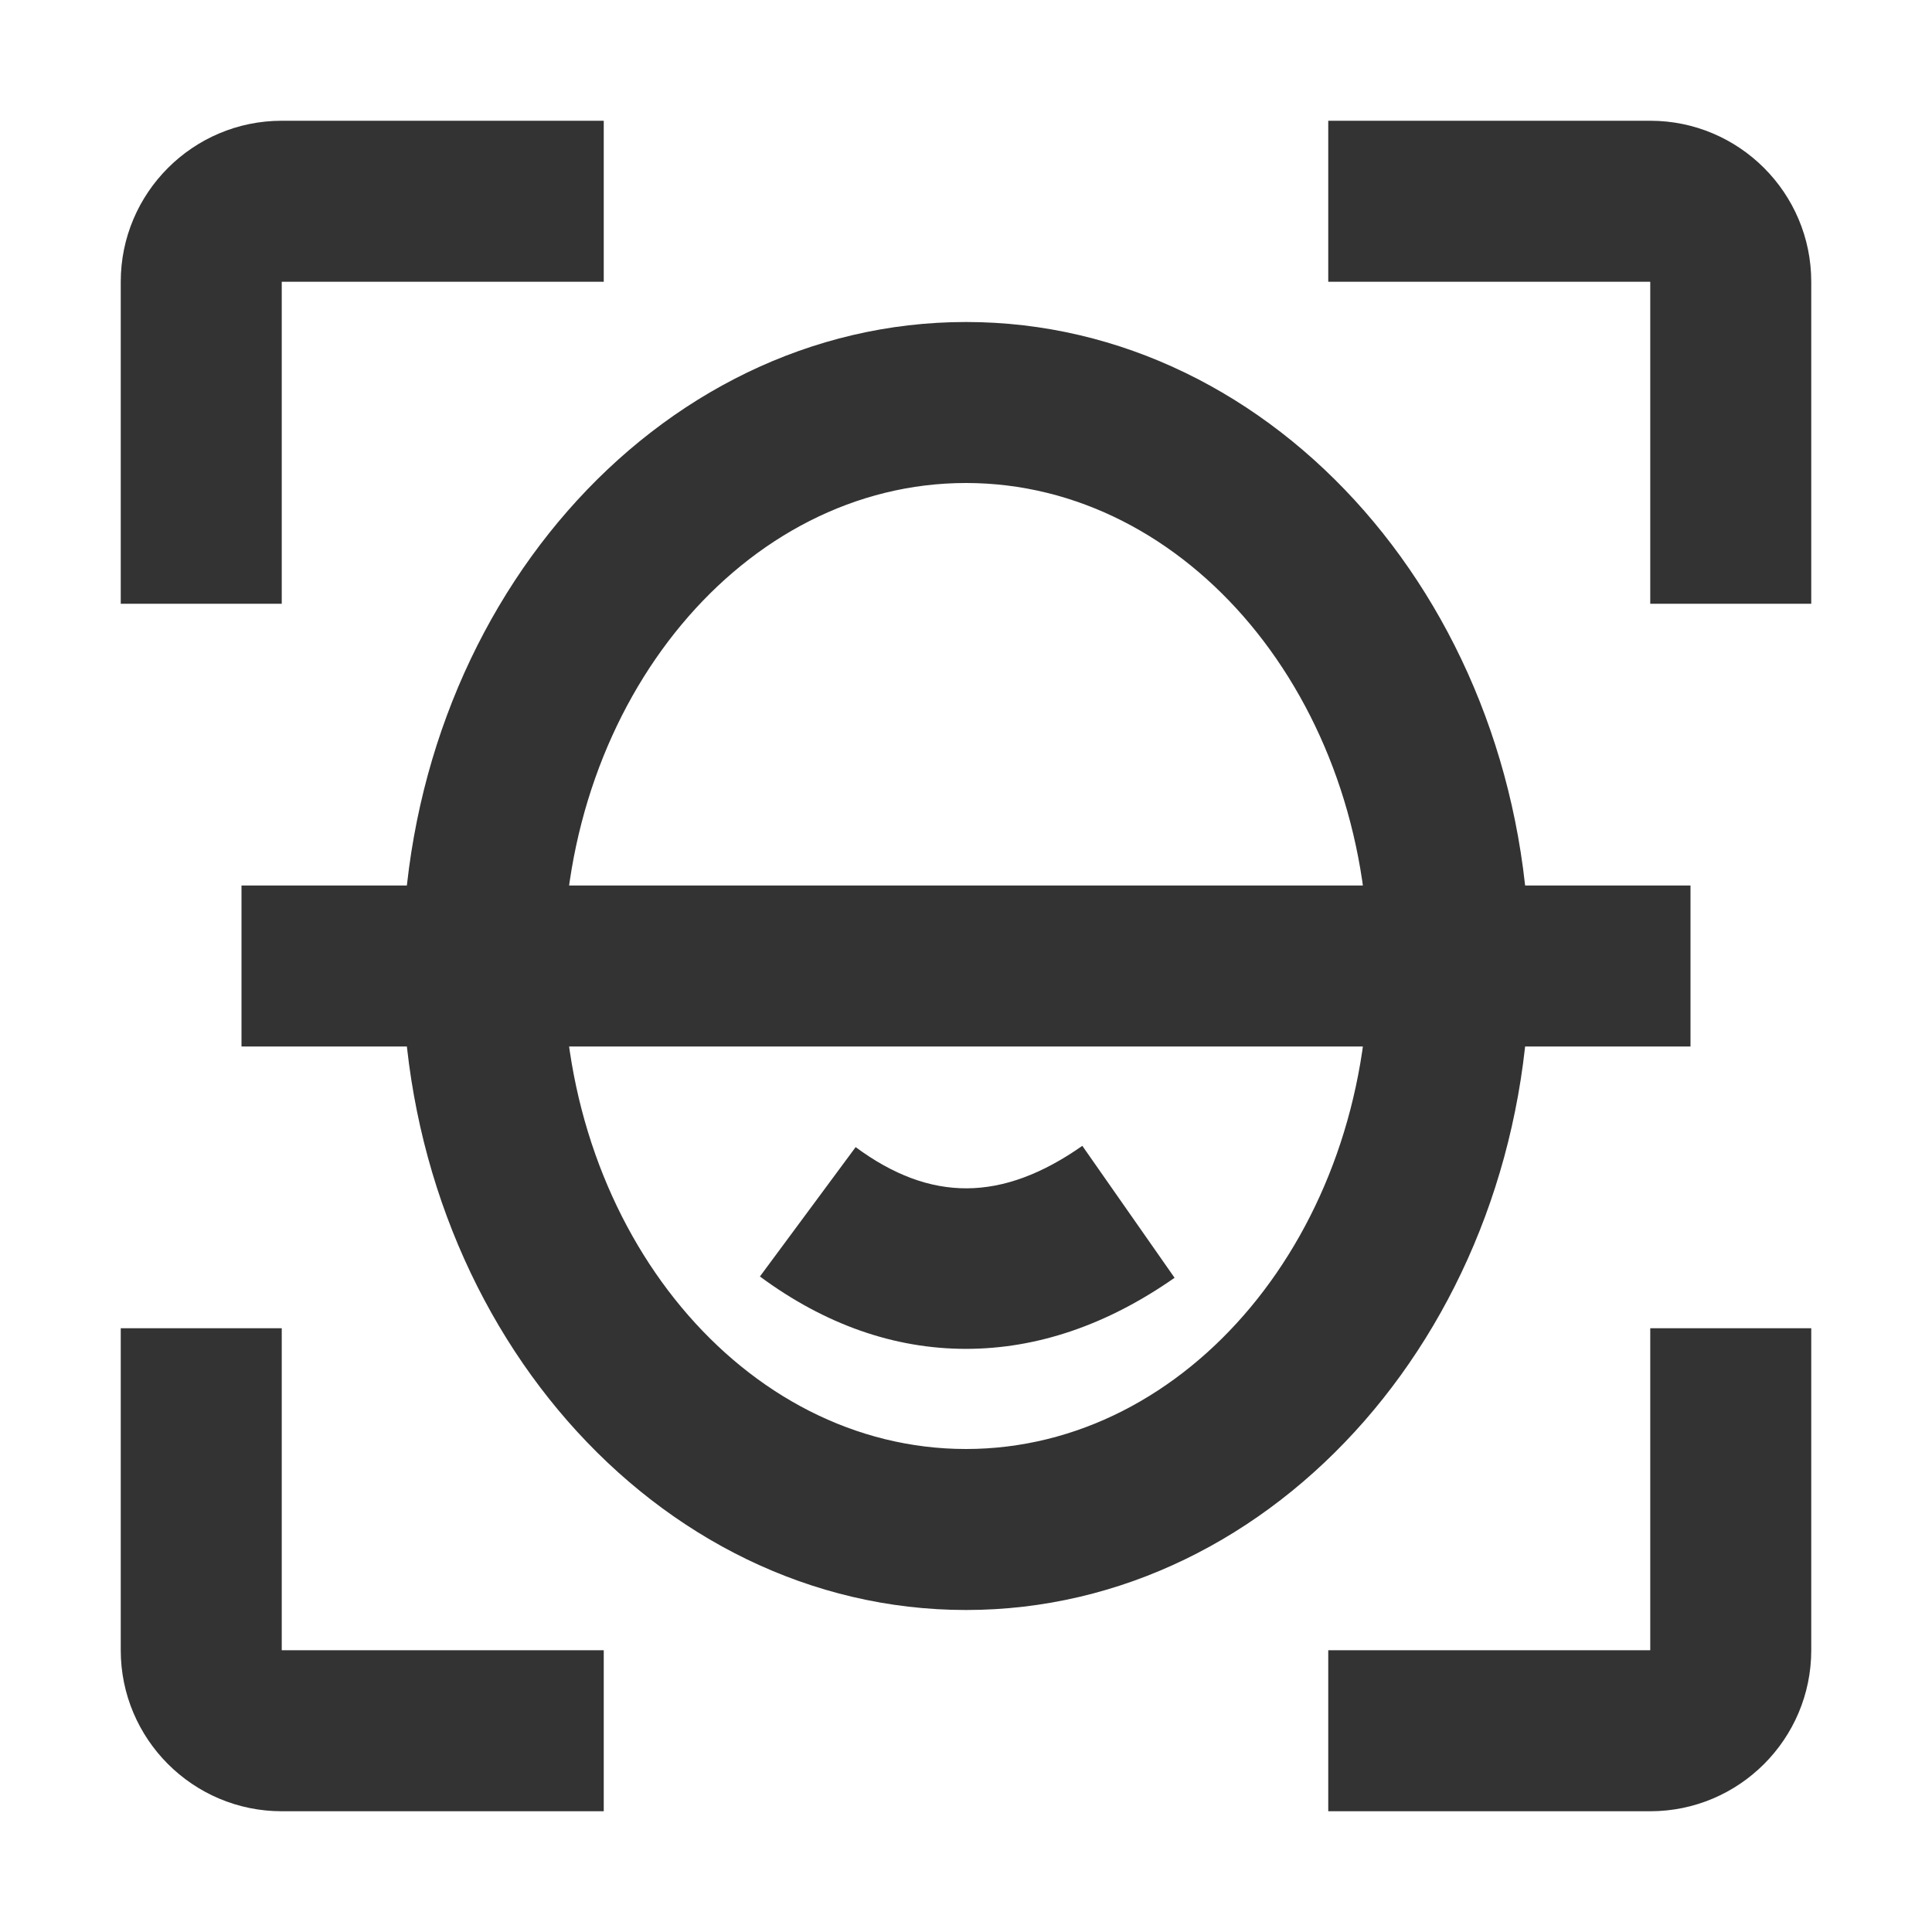 <?xml version="1.0" encoding="iso-8859-1"?>
<svg version="1.1" id="&#x56FE;&#x5C42;_1" xmlns="http://www.w3.org/2000/svg" xmlns:xlink="http://www.w3.org/1999/xlink" x="0px"
	 y="0px" viewBox="0 0 24 24" style="enable-background:new 0 0 24 24;" xml:space="preserve">
<path style="fill:#333333;" d="M20.5,22.5h-4v-2h4v-4h2v4C22.5,21.603,21.603,22.5,20.5,22.5z M7.5,22.5h-4c-1.103,0-2-0.897-2-2v-4
	h2v4h4V22.5z M22.5,7.5h-2v-4h-4v-2h4c1.103,0,2,0.897,2,2V7.5z M3.5,7.5h-2v-4c0-1.103,0.897-2,2-2h4v2h-4V7.5z"/>
<path style="fill:#333333;" d="M12,20c-3.86,0-7-3.589-7-8s3.14-8,7-8c3.859,0,7,3.589,7,8S15.859,20,12,20z M12,6
	c-2.757,0-5,2.691-5,6s2.243,6,5,6s5-2.691,5-6S14.757,6,12,6z"/>
<rect x="3" y="11" style="fill:#333333;" width="18" height="2"/>
<path style="fill:#333333;" d="M12,16.756c-0.892,0-1.753-0.303-2.56-0.899l1.189-1.607c0.932,0.688,1.82,0.682,2.816-0.016
	l1.146,1.639C13.754,16.459,12.882,16.756,12,16.756z"/>
</svg>







